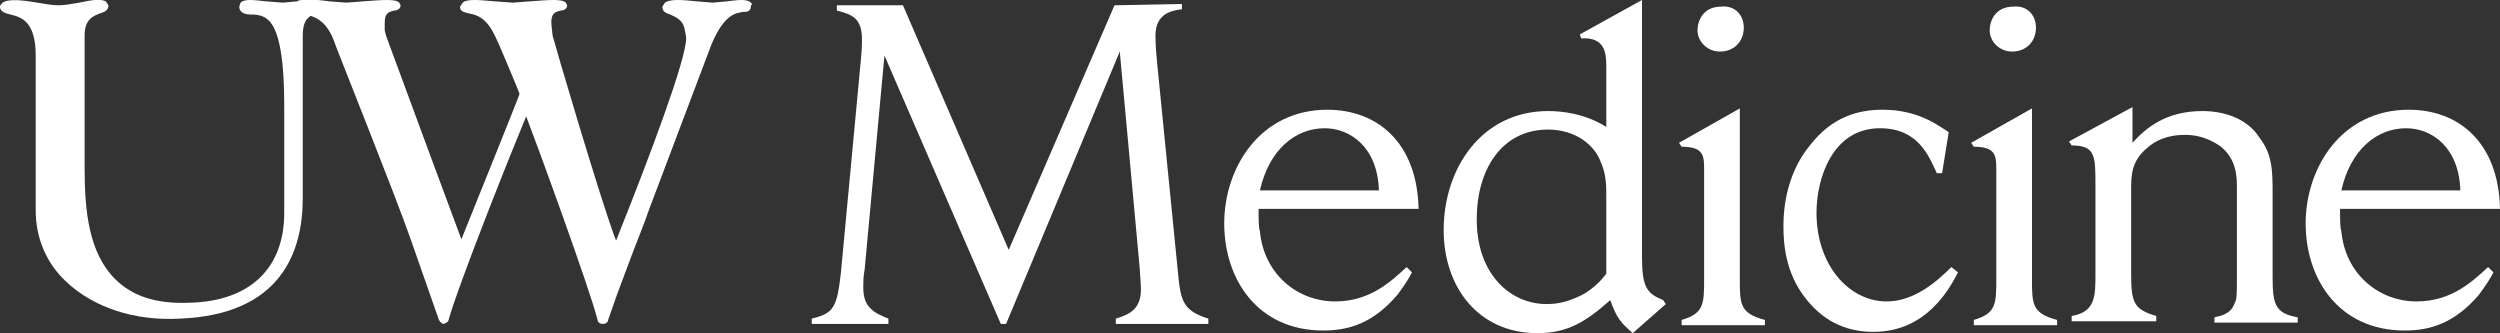 <?xml version="1.0" encoding="utf-8"?>
<!-- Generator: Adobe Illustrator 21.1.0, SVG Export Plug-In . SVG Version: 6.00 Build 0)  -->
<svg version="1.1" id="Layer_1" xmlns="http://www.w3.org/2000/svg" xmlns:xlink="http://www.w3.org/1999/xlink" x="0px" y="0px"
	 width="189.1px" height="25.2px" viewBox="0 0 189.1 25.2" style="enable-background:new 0 0 189.1 25.2;" xml:space="preserve">
<rect x="0" y="0" width="189.1" height="25.2" fill="#333333" stroke="none"/>
<style type="text/css">
	.st0{fill:#FFFFFF;}
</style>
<g>
	<g>
		<path class="st0" d="M89.4,0.3v0.4c-0.9,0.1-2,0.4-2,2c0,0.1,0,0.8,0.1,1.8l1.6,16.1c0.2,2.2,0.4,2.9,2.3,3.5v0.4h-7v-0.4
			c1-0.3,1.9-0.7,1.9-2.2c0-0.3,0-0.3-0.1-1.7L84.7,3.9l-8.6,20.6h-0.4L66.9,4.2l-1.5,16.2c-0.1,0.5-0.1,0.9-0.1,1.4
			c0,1.5,0.9,1.9,1.9,2.3v0.4h-5.8v-0.4c1.7-0.4,1.9-0.9,2.2-3.4l1.5-16c0.1-1,0.1-1.4,0.1-1.7c0-1.6-0.7-1.9-1.9-2.2V0.4h5l8,18.5
			l8-18.5L89.4,0.3L89.4,0.3z"/>
		<path class="st0" d="M106.8,20.6c-0.2,0.4-0.5,0.9-1.1,1.7c-1.8,2.1-3.6,2.7-5.6,2.7c-5,0-7.5-3.9-7.5-8.1s2.7-8.6,7.8-8.6
			c3.8,0,6.8,2.5,6.9,7.5H95.2c0,0.8,0,1.4,0.1,1.7c0.3,3.2,2.8,5.3,5.7,5.3c2.7,0,4.3-1.6,5.4-2.6L106.8,20.6z M104.3,14.4
			c-0.1-3.3-2.2-4.7-4.1-4.7c-2.2,0-4.2,1.6-4.9,4.7H104.3z"/>
		<path class="st0" d="M124.2,0v19.4c0,2.4,0.4,2.8,1.6,3.3L126,23l-2.5,2.2c-0.9-0.8-1.2-1.1-1.7-2.5c-1.8,1.6-3.2,2.5-5.5,2.5
			c-4.5,0-7.1-3.5-7.1-7.8c0-4.7,2.9-9,7.9-9c1.1,0,2.8,0.2,4.4,1.2V5c0-1-0.1-2.2-1.9-2.1l-0.1-0.3L124.2,0z M121.5,14.8
			c0-0.7,0-1.6-0.4-2.5c-0.5-1.4-2-2.5-4-2.5c-3.5,0-5.4,3-5.4,6.8c0,4.1,2.5,6.4,5.3,6.4c0.6,0,1.3-0.1,2-0.4
			c1.4-0.5,2.2-1.5,2.5-1.9L121.5,14.8L121.5,14.8z"/>
		<path class="st0" d="M128.9,12.9c0-1.1,0-1.8-1.7-1.8l-0.2-0.3l4.6-2.6v12.9c0,1.9,0,2.6,1.9,3.1v0.4h-6.3v-0.4
			c1.7-0.5,1.7-1.2,1.7-3.2V12.9z M131.9,2.1c0,1-0.7,1.8-1.8,1.8c-1,0-1.7-0.8-1.7-1.6c0-0.7,0.4-1.8,1.8-1.8
			C131.2,0.4,131.9,1.1,131.9,2.1"/>
		<path class="st0" d="M148.1,20.6c-1.9,3.8-4.5,4.5-6.4,4.5c-1.8,0-3.6-0.6-5.1-2.5c-1.6-2-1.7-4.3-1.7-5.5c0-2.2,0.6-4.4,2-6.1
			c1.7-2.2,3.7-2.7,5.5-2.7c2.6,0,4.1,1.1,5,1.7l-0.5,3.1h-0.4c-0.6-1.3-1.4-3.4-4.3-3.4c-3.6,0-4.8,3.8-4.8,6.4
			c0,4,2.5,6.7,5.3,6.7c2.1,0,3.8-1.5,4.9-2.6L148.1,20.6z"/>
		<path class="st0" d="M151,12.9c0-1.1,0-1.8-1.7-1.8l-0.2-0.3l4.6-2.6v12.9c0,1.9,0,2.6,1.9,3.1v0.4h-6.3v-0.4
			C151,23.7,151,23,151,21V12.9z M154,2.1c0,1-0.7,1.8-1.8,1.8c-1,0-1.7-0.8-1.7-1.6c0-0.7,0.4-1.8,1.8-1.8
			C153.3,0.4,154,1.1,154,2.1"/>
		<path class="st0" d="M161.3,8.1v2.7c1-1.1,2.5-2.4,5.3-2.4c1.7,0,3.4,0.6,4.3,2c1,1.3,1,2.5,1,4.4v6c0,2.1,0.1,2.9,1.9,3.2v0.4
			h-6.3V24c0.4-0.1,1.2-0.2,1.5-1c0.2-0.4,0.2-0.5,0.2-2.2v-6.5c0-0.9,0-2.2-1.2-3.2c-0.7-0.5-1.6-0.9-2.7-0.9c-0.7,0-1.9,0.1-2.9,1
			c-1.2,1-1.2,2.1-1.2,3.2v6.3c0,2.2,0.2,2.7,1.9,3.2v0.4h-6.4v-0.4c1.8-0.3,1.8-1.5,1.8-3.2V14c0-2.2,0-3-1.8-3l-0.2-0.3L161.3,8.1
			z"/>
		<path class="st0" d="M188.6,20.6c-0.2,0.4-0.5,0.9-1.1,1.7c-1.8,2.1-3.6,2.7-5.6,2.7c-5,0-7.5-3.9-7.5-8.1s2.7-8.6,7.8-8.6
			c3.8,0,6.8,2.5,6.9,7.5H177c0,0.8,0,1.4,0.1,1.7c0.3,3.2,2.8,5.3,5.7,5.3c2.7,0,4.3-1.6,5.4-2.6L188.6,20.6z M186.1,14.4
			c-0.1-3.3-2.2-4.7-4.1-4.7c-2.2,0-4.2,1.6-4.9,4.7H186.1z"/>
		<path class="st0" d="M56.8,0.2c-0.3-0.3-1-0.2-1.8-0.1l-1.1,0.1l-1.2-0.1c-1-0.1-2-0.2-2.4,0.1l-0.2,0.3l0,0
			c0,0.4,0.3,0.5,0.6,0.6c0.4,0.2,1,0.4,1.1,1.2c0.1,0.4,0.1,0.6,0.1,0.6l0,0c0,1.6-2.7,8.8-5.3,15.3c-1.1-2.8-4.8-15.4-4.8-15.5
			s-0.1-0.8-0.1-1l0,0c0-0.8,0.4-0.8,0.7-0.9c0.2,0,0.5-0.1,0.5-0.4l-0.1-0.2c-0.3-0.3-1.3-0.2-2.7-0.1l-1.3,0.1l-1.4-0.1
			C36.3,0,35.3-0.1,35,0.2l-0.2,0.3l0,0c0,0.4,0.3,0.4,0.6,0.5c0.5,0.1,1.1,0.2,1.7,1.1c0.2,0.3,0.5,0.9,1,2.1c0,0,1.1,2.6,1.2,2.9
			c0,0.1-4.2,10.5-4.4,11C34.3,16.5,31,7.6,29.2,2.7l-0.1-0.4c0,0,0-0.1,0-0.2c0-0.2,0-0.4,0-0.4c0-0.8,0.4-0.8,0.7-0.9
			c0.2,0,0.5-0.1,0.5-0.4l-0.1-0.2c-0.3-0.3-1.3-0.2-2.7-0.1l-1.3,0.1l-1.3-0.1c-0.8-0.1-1.5-0.2-2-0.1c-0.1,0-0.3,0-0.4,0.1
			l-1.1,0.1l-1.3-0.1c-0.9-0.1-1.6-0.2-1.9,0.1l-0.1,0.3c0,0.5,0.5,0.6,0.9,0.6h0.2c1,0.1,2.3,0.3,2.3,6.9v8.1
			c0,4.2-2.6,6.7-7.2,6.8c-2.5,0.1-4.3-0.5-5.6-1.8c-2-2-2.3-5.2-2.3-8.4v-10c0-1.3,0.7-1.5,1.2-1.7c0.3-0.1,0.6-0.2,0.6-0.6L8,0.1
			C7.6-0.1,6.9,0,6,0.2C5.4,0.3,4.9,0.4,4.4,0.4c-0.4,0-1-0.1-1.6-0.2C1.7,0,0.6-0.1,0.2,0.2C0.1,0.3,0,0.4,0,0.5
			C0,0.9,0.4,1,0.8,1.1c0.8,0.2,1.9,0.5,1.9,3.1v11.7c0,2.1,0.8,4,2.3,5.4c2,1.9,5.1,3,8.6,2.8c7.7-0.3,9.3-5.1,9.3-9.1V2.7
			c0-1,0.3-1.3,0.6-1.5c0.6,0.2,1.3,0.6,1.8,2c0,0.1,4.7,11.8,5.8,15l2.1,6c0,0,0.1,0.2,0.3,0.3c0.2,0,0.4-0.2,0.4-0.2
			c0.8-2.9,5.1-13.6,5.9-15.5c0.7,1.8,4.8,13,5.4,15.4c0,0.1,0.1,0.3,0.4,0.3s0.4-0.2,0.4-0.3l0.7-2l1.2-3.2c0,0,1.1-2.8,1.1-2.9
			l4.8-12.7c1-2.4,1.9-2.4,2.4-2.5c0.3,0,0.6,0,0.6-0.5C56.9,0.4,56.9,0.3,56.8,0.2"/>
	</g>
</g>
</svg>

